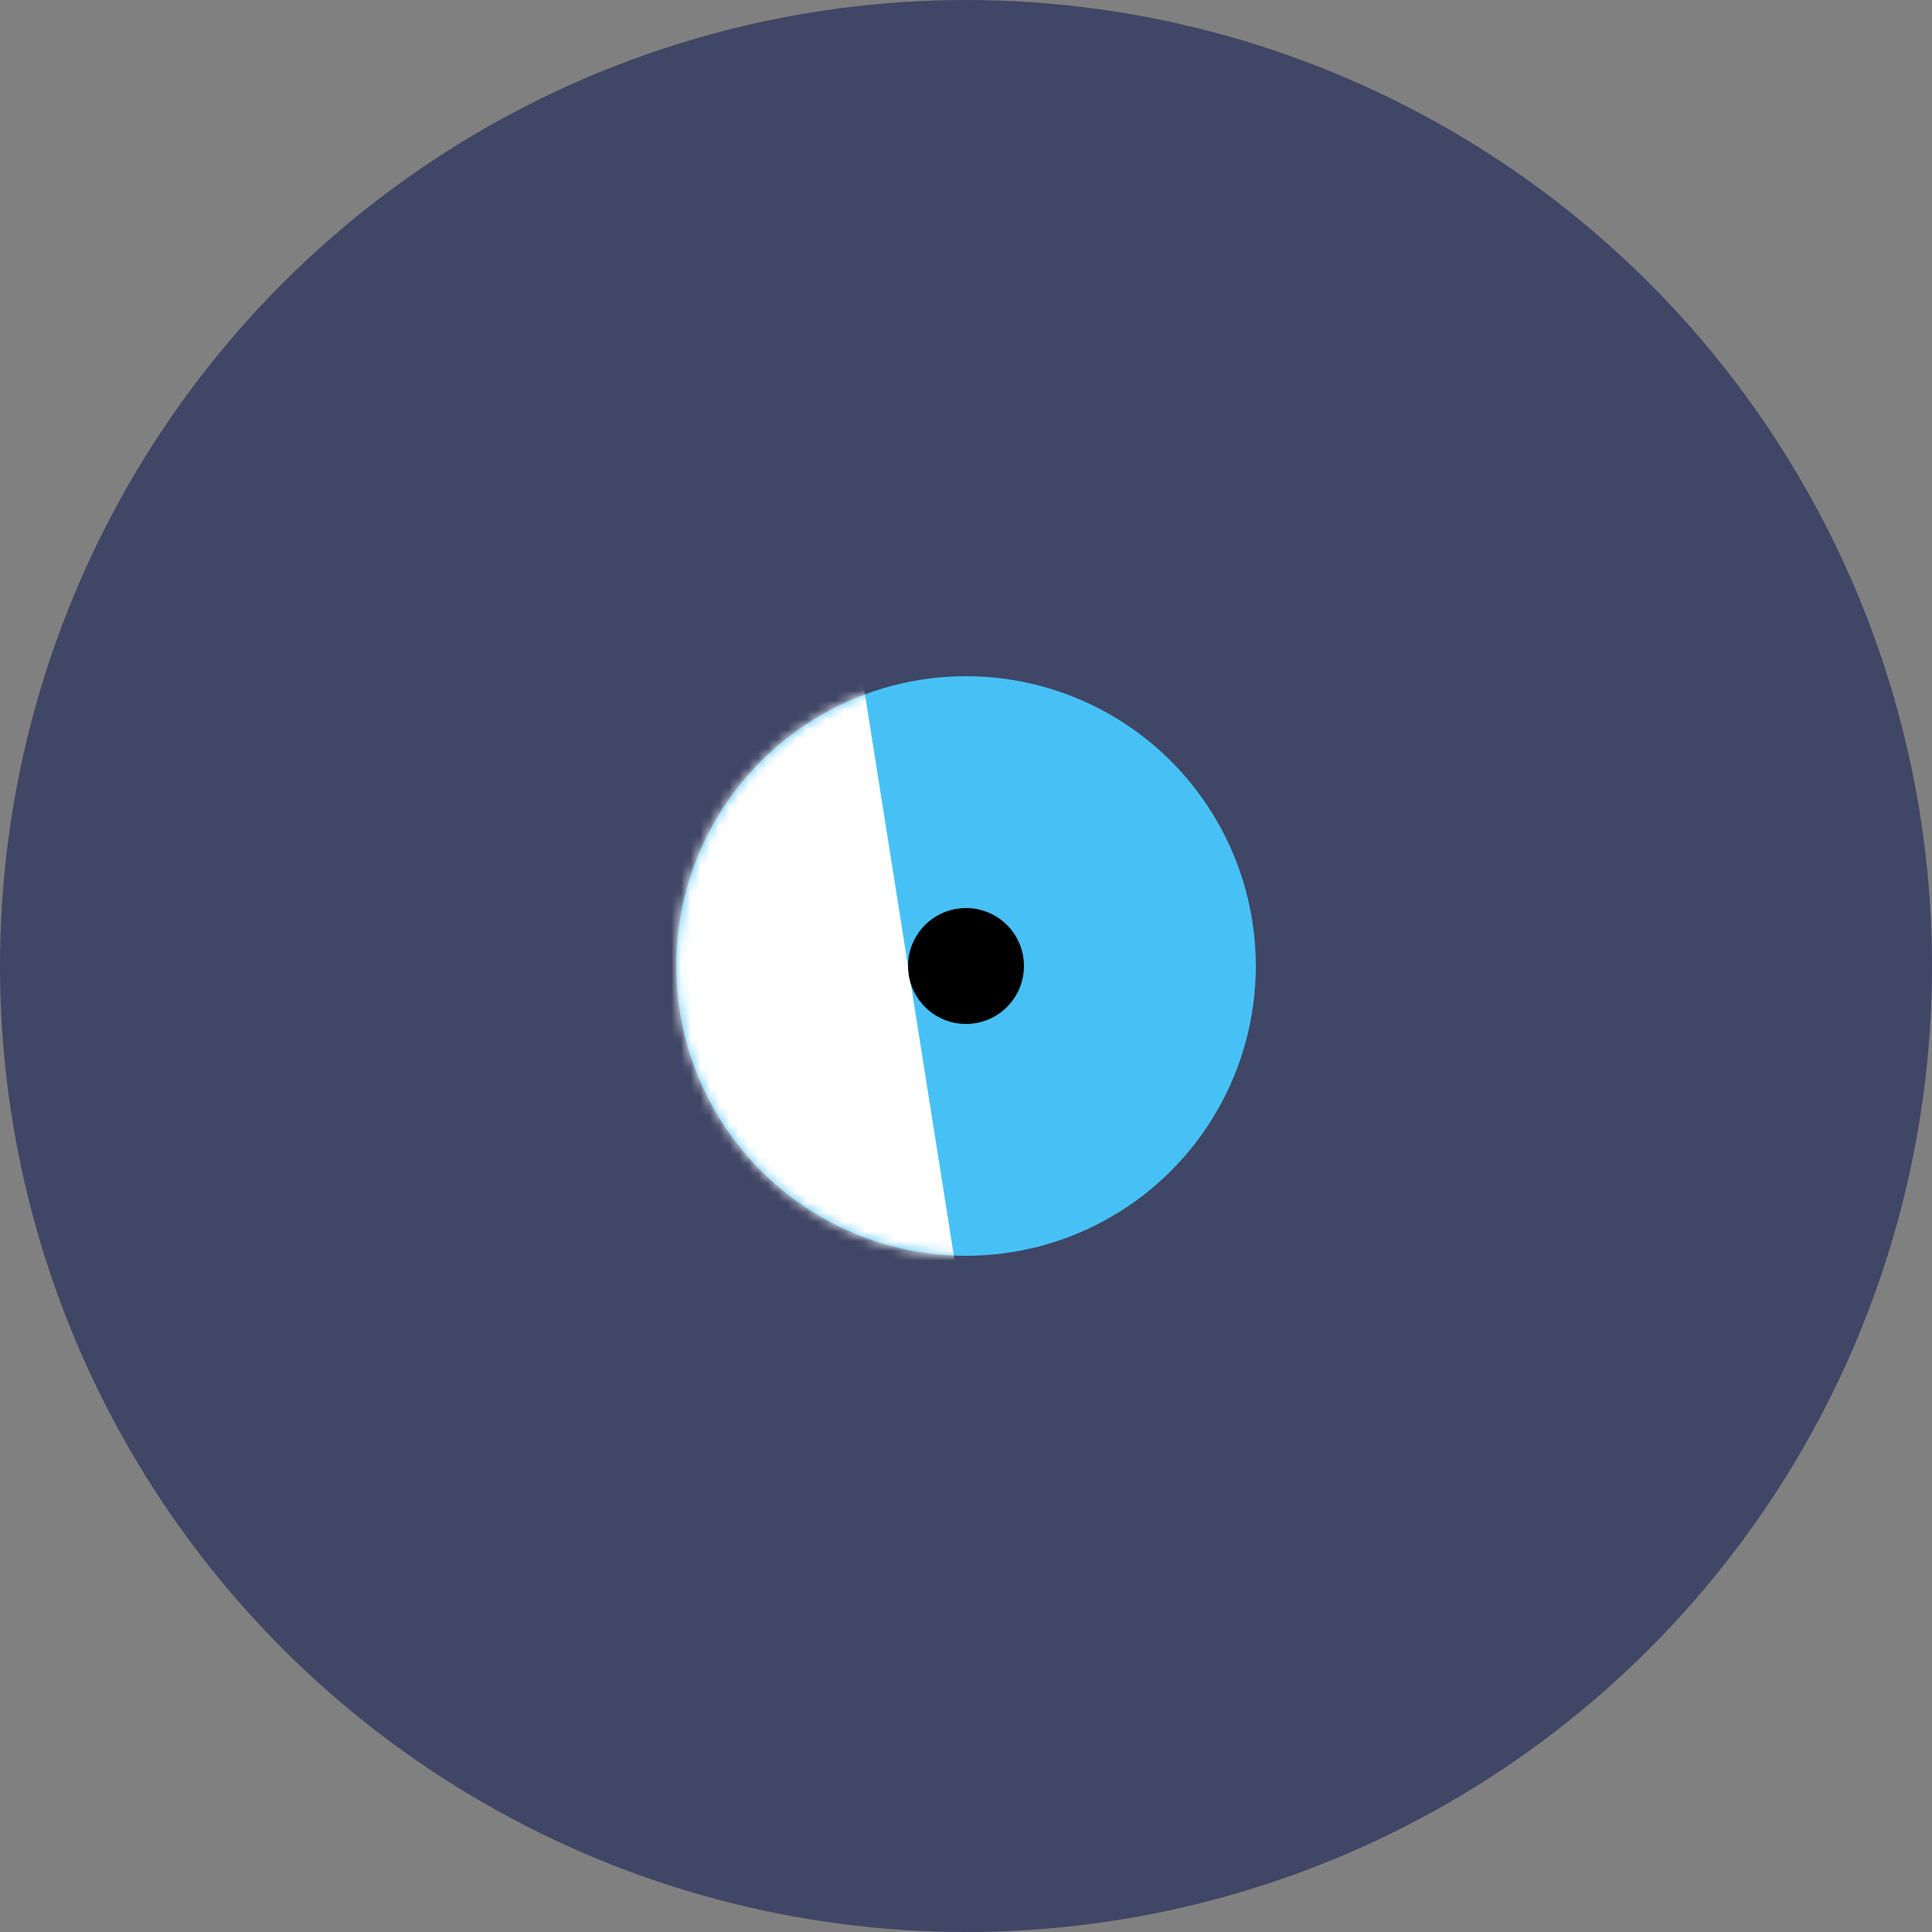 <svg width="200" height="200" viewBox="0 0 200 200" fill="none" xmlns="http://www.w3.org/2000/svg">
<rect x="0" y="0" width="200" height="200" fill="#808080" stroke="none"/>
<circle cx="100" cy="100" r="100" fill="#404665"/>
<circle cx="100" cy="100" r="30" fill="#47C1F5"/>
<mask id="mask0_60_37" style="mask-type:alpha" maskUnits="userSpaceOnUse" x="70" y="70" width="60" height="60">
<circle cx="100" cy="100" r="30" fill="#47C1F5"/>
</mask>
<g mask="url(#mask0_60_37)">
<rect x="47.778" y="185.358" width="152" height="59" transform="rotate(-99 47.778 185.358)" fill="white"/>
</g>
<circle cx="100" cy="100" r="6" fill="black"/>
</svg>
